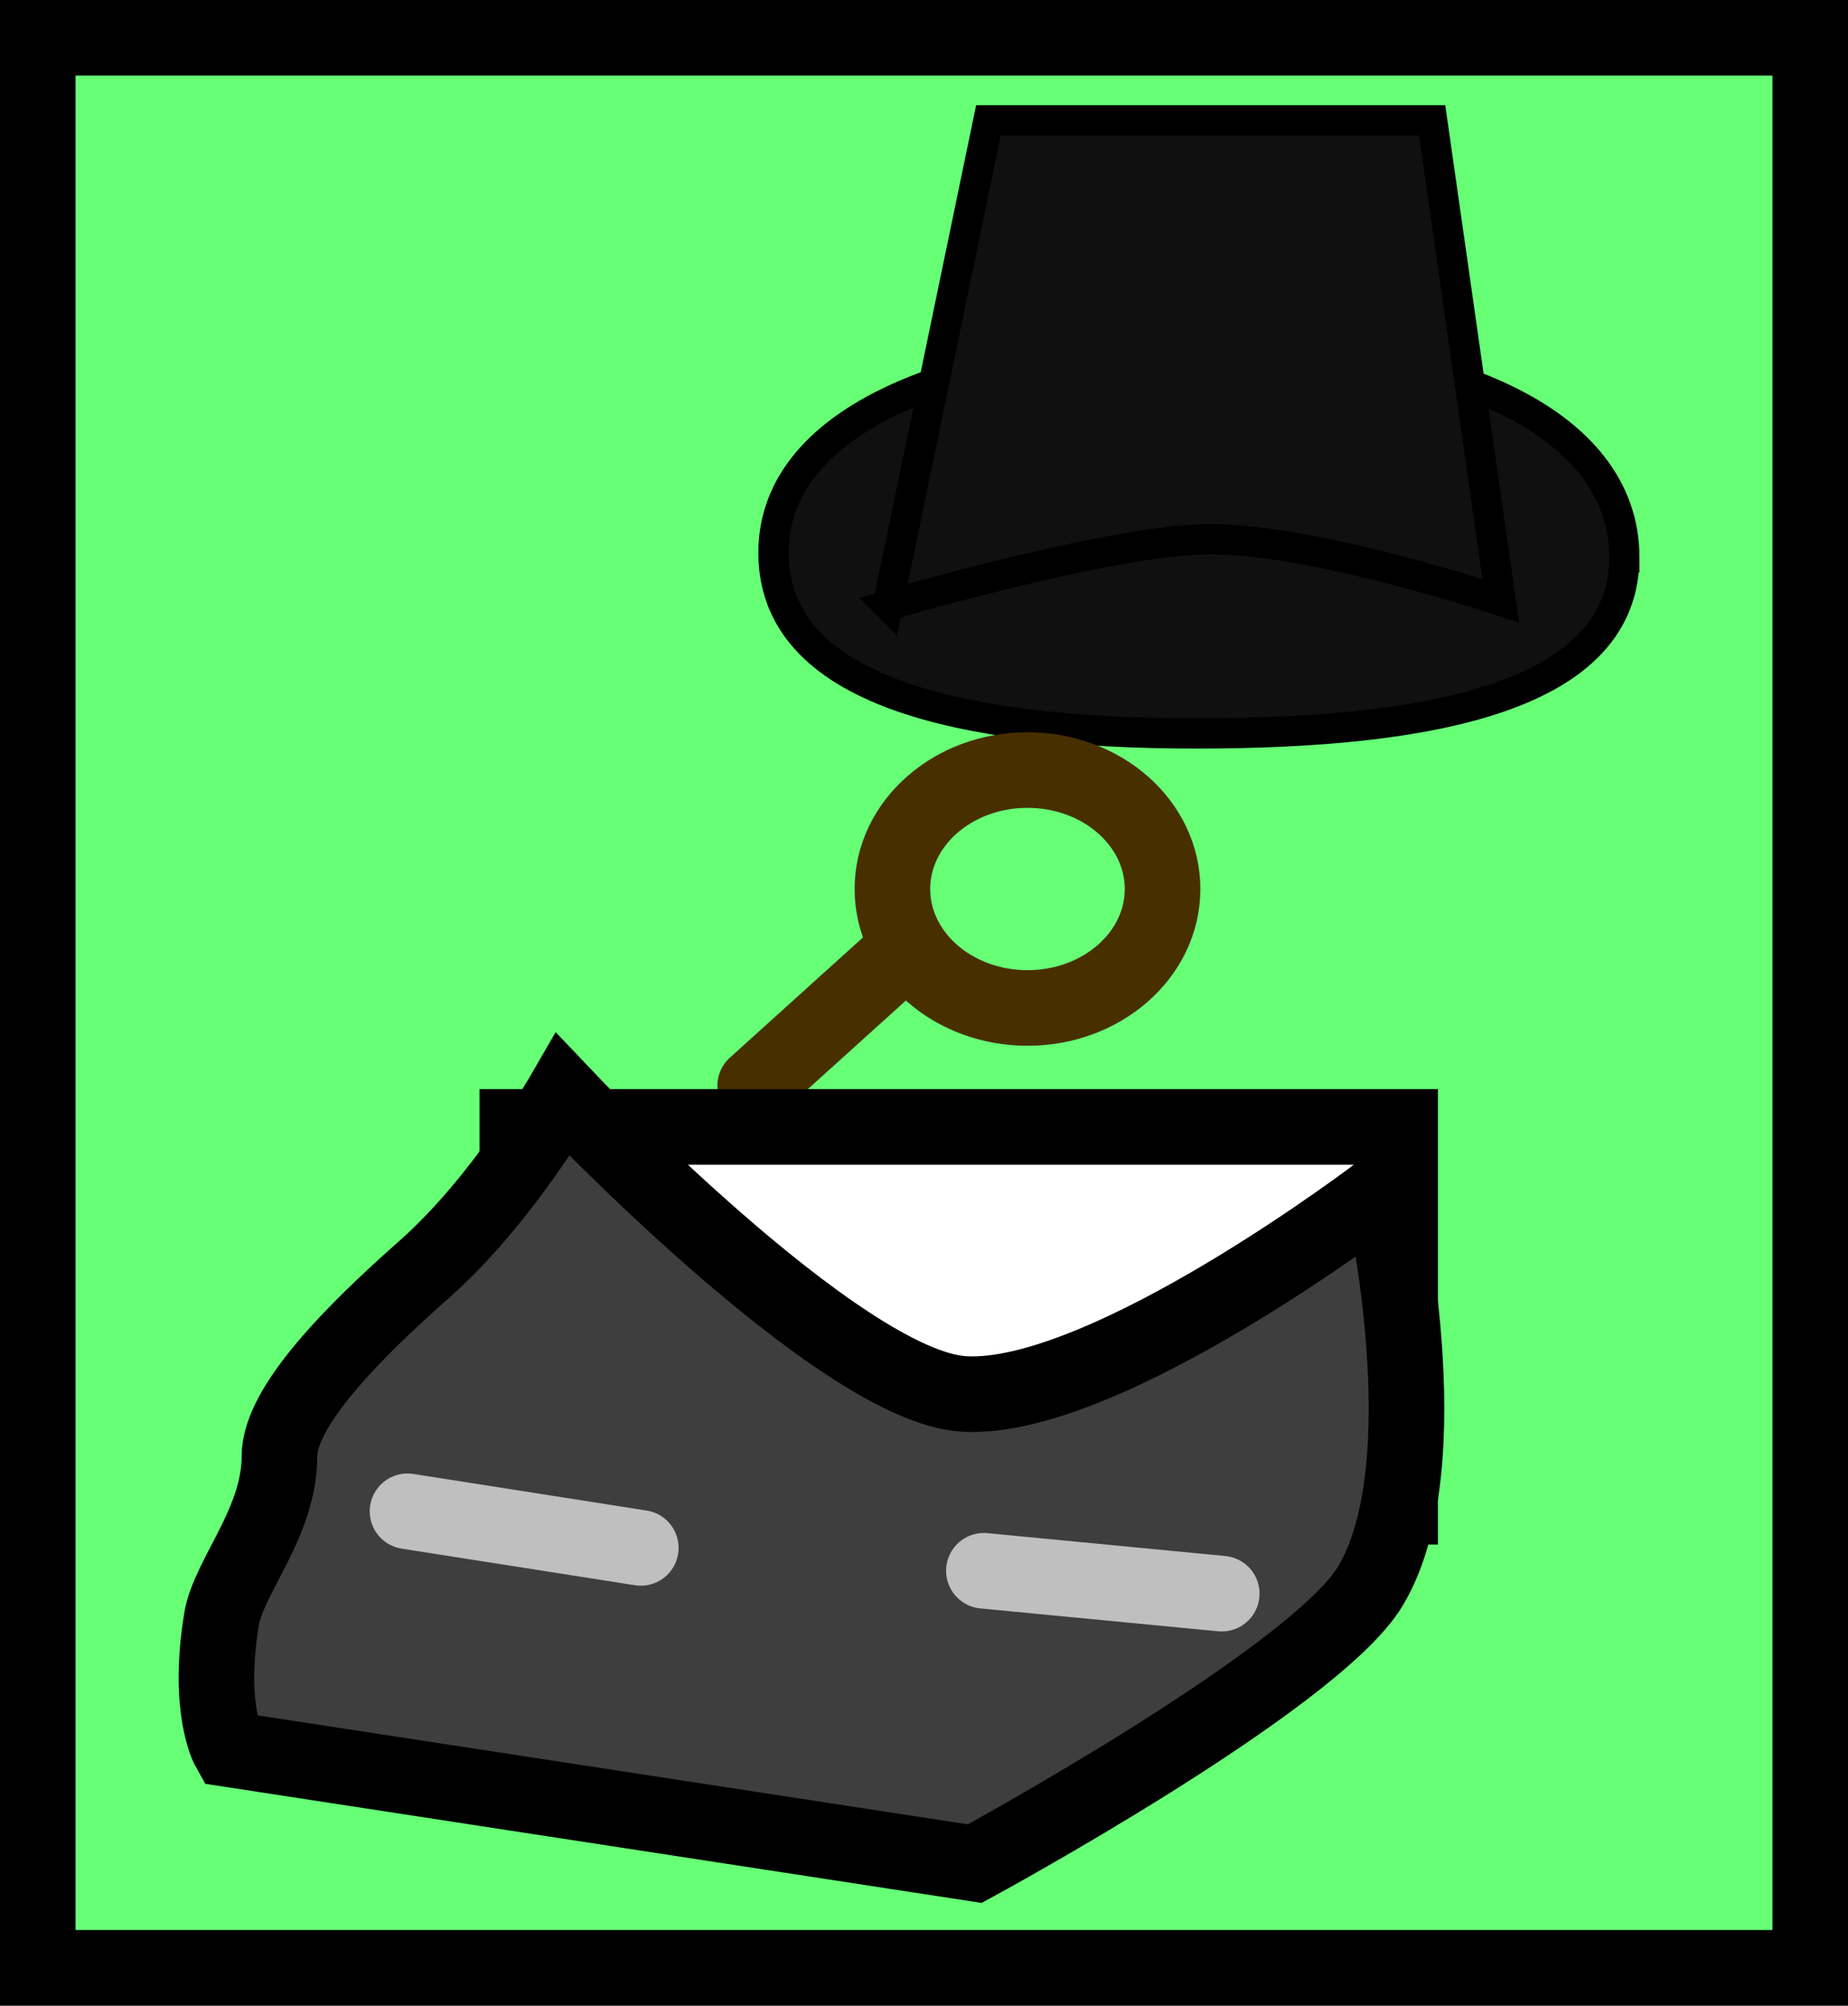 <svg version="1.1" xmlns="http://www.w3.org/2000/svg" xmlns:xlink="http://www.w3.org/1999/xlink" width="122.252" height="132.644" viewBox="0,0,122.252,132.644"><rect x="0" y="0" width="122.252" height="132.644" fill="#808080" stroke="none"/><g transform="translate(-191.405,-91.755)"><g data-paper-data="{&quot;isPaintingLayer&quot;:true}" fill-rule="nonzero" stroke-linejoin="miter" stroke-miterlimit="10" stroke-dasharray="" stroke-dashoffset="0" style="mix-blend-mode: normal"><path d="M193.905,221.9v-127.644h117.252v127.644z" fill="#66ff76" stroke="#000000" stroke-width="5" stroke-linecap="butt"/><path d="M298.858,128.611c0,9.108 -12.501,11.651 -28.294,11.651c-15.794,0 -27.991,-2.845 -27.991,-11.953c0,-9.108 12.803,-13.769 28.597,-13.769c15.794,0 27.689,4.963 27.689,14.071z" fill="#101010" stroke="#000000" stroke-width="2" stroke-linecap="butt"/><path d="M250.137,131.789l6.657,-32.077h29.353l4.539,31.774c0,0 -12.327,-4.124 -19.359,-4.072c-6.431,0.048 -21.191,4.374 -21.191,4.374z" fill="#101010" stroke="#000000" stroke-width="2" stroke-linecap="butt"/><path d="M268.313,150.55c0,4.345 -4.001,7.868 -8.936,7.868c-4.935,0 -8.936,-3.523 -8.936,-7.868c0,-4.345 4.001,-7.868 8.936,-7.868c4.935,0 8.936,3.523 8.936,7.868z" fill="none" stroke="#482f00" stroke-width="5" stroke-linecap="butt"/><path d="M241.362,163.563l9.381,-8.473" fill="none" stroke="#482f00" stroke-width="5" stroke-linecap="round"/><path d="M225.626,191.403v-25.117h58.404v25.117z" fill="#ffffff" stroke="#000000" stroke-width="5" stroke-linecap="butt"/><path d="M206.562,207.441c0,0 -1.486,-2.614 -0.5,-8.605c0.463,-2.815 3.829,-6.376 3.829,-10.762c0,-3.313 4.891,-8.226 9.636,-12.421c5.079,-4.49 9.126,-11.485 9.126,-11.485c0,0 18.302,19.31 26.538,19.778c9.371,0.532 27.63,-13.423 27.63,-13.423c0,0 4.139,18.036 -0.779,26.158c-3.723,6.149 -26.154,18.326 -26.154,18.326z" fill="#3e3e3e" stroke="#000000" stroke-width="5" stroke-linecap="butt"/><path d="M256.492,195.639l15.736,1.513" fill="none" stroke="#bfbfbf" stroke-width="5" stroke-linecap="round"/><path d="M233.796,194.126l-15.433,-2.421" fill="none" stroke="#bfbfbf" stroke-width="5" stroke-linecap="round"/></g></g></svg>